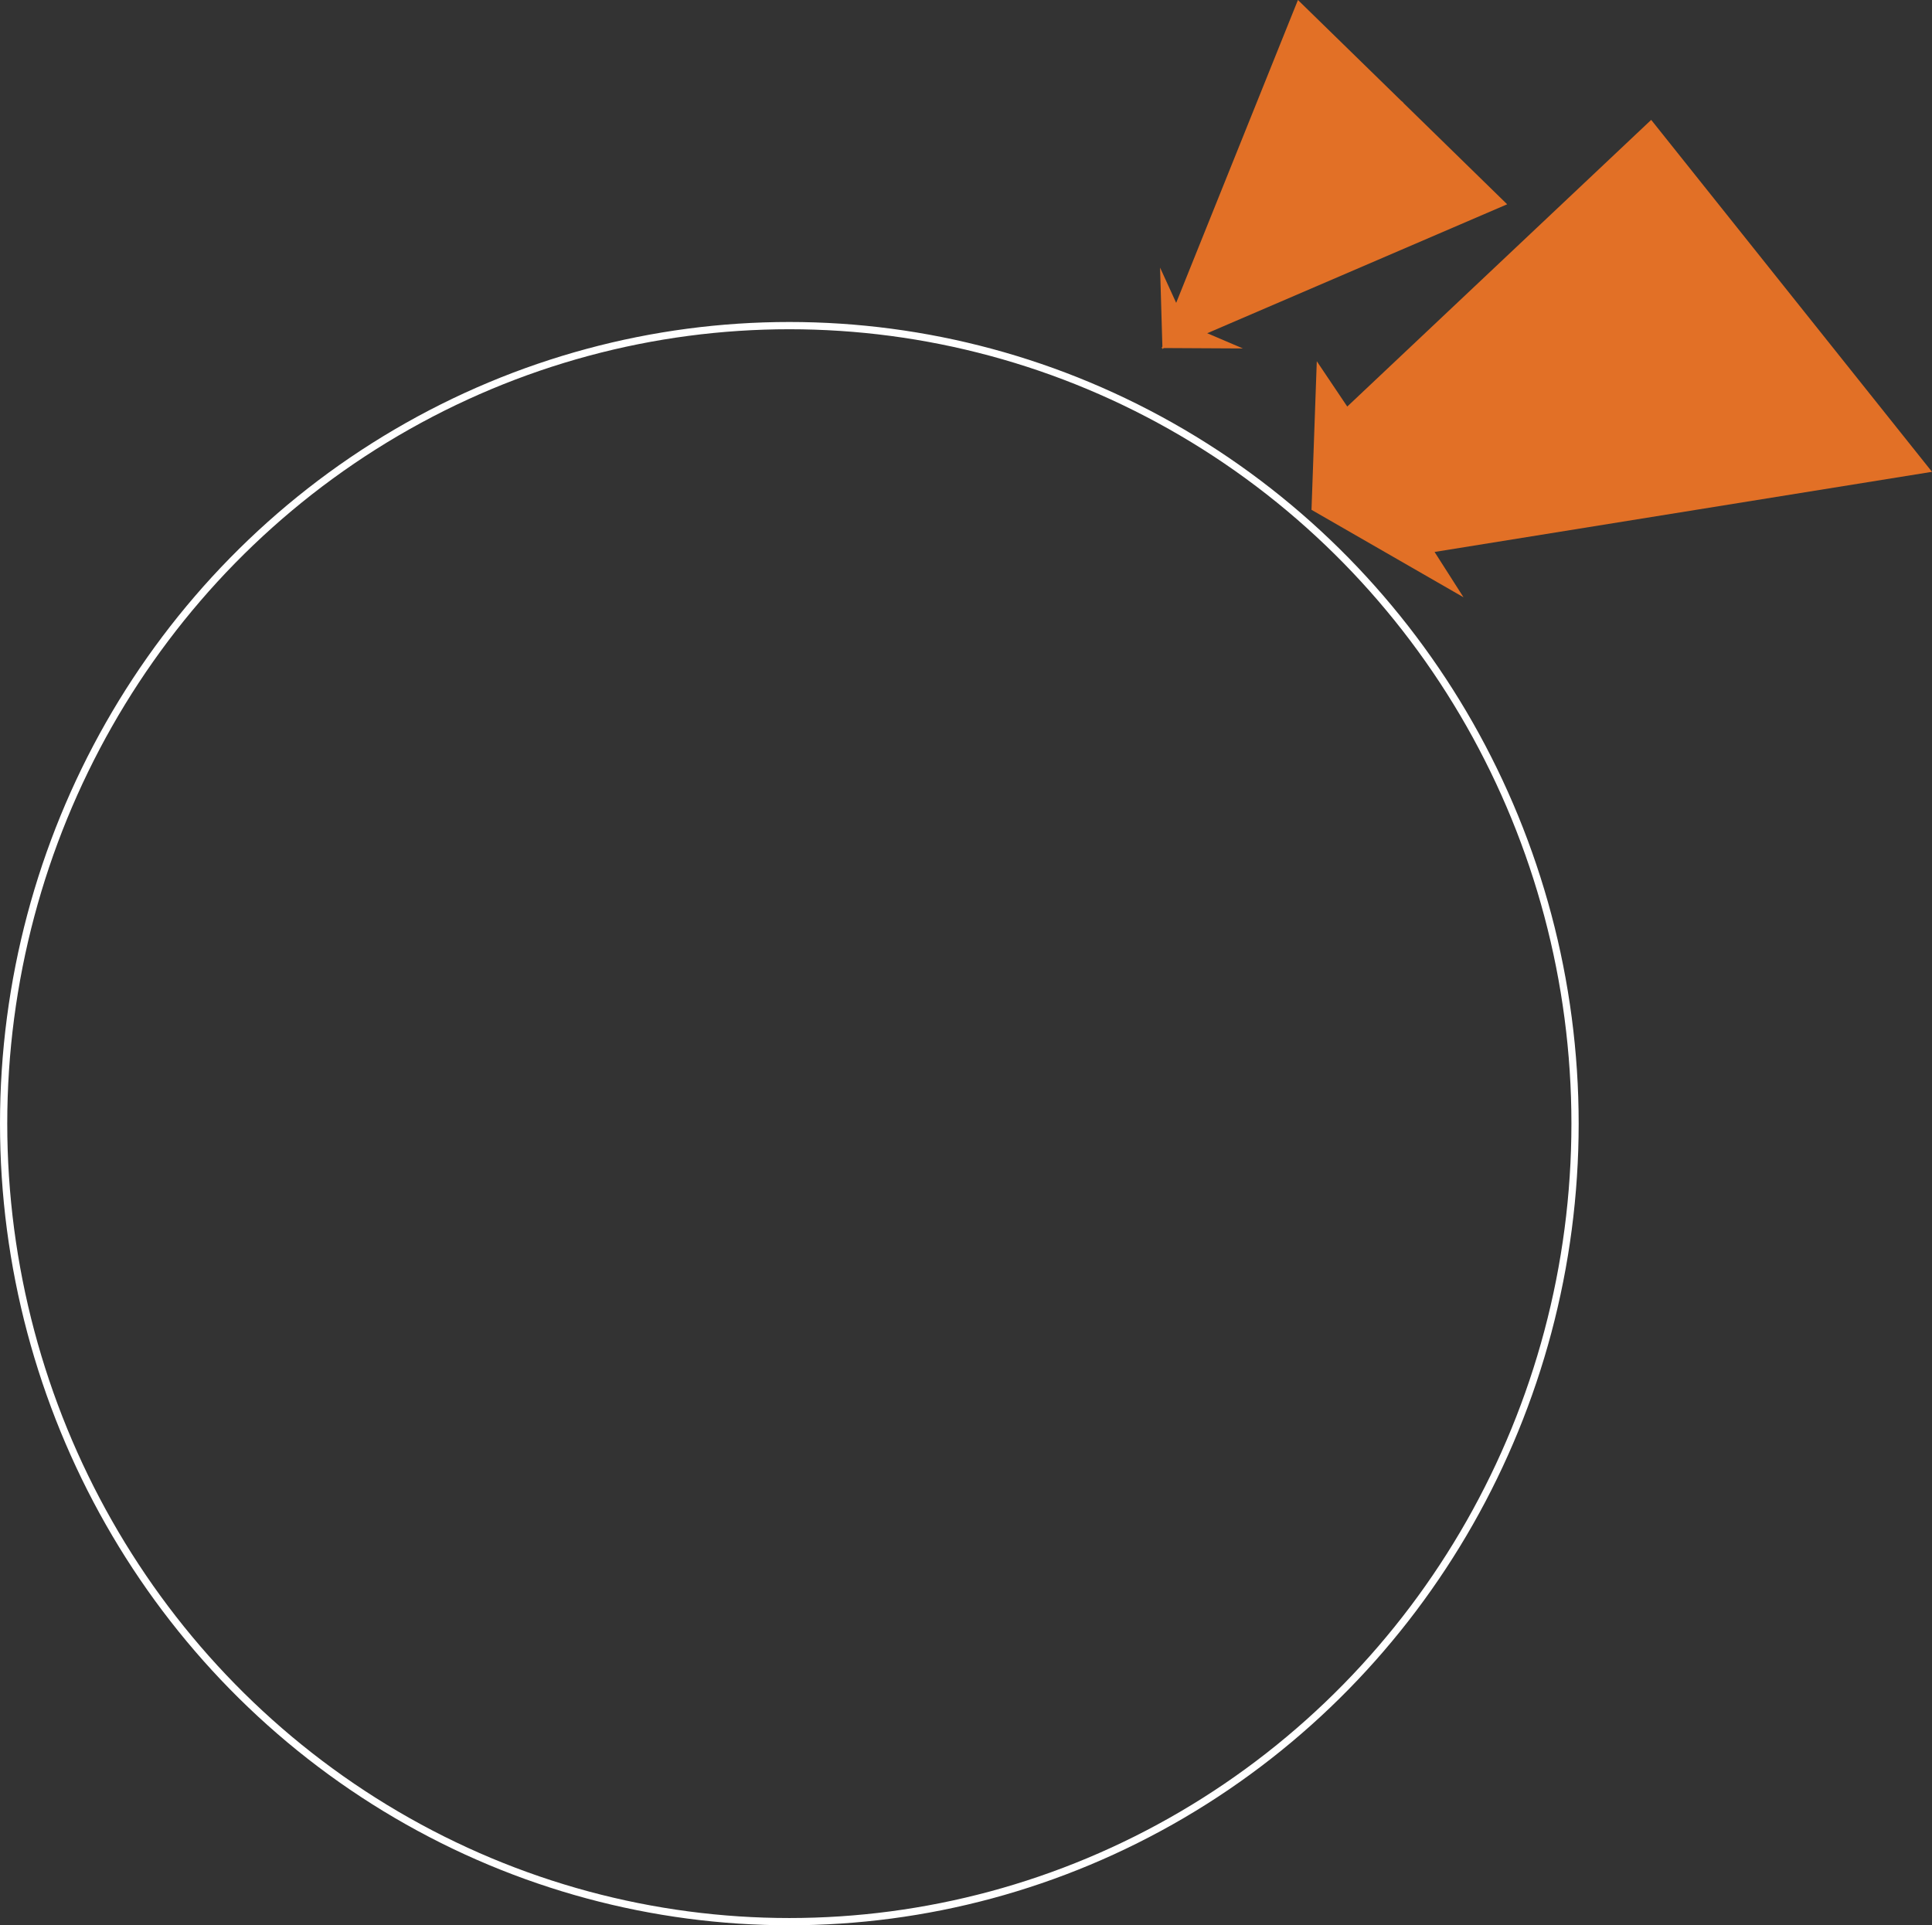 <svg id="Layer_1" data-name="Layer 1" xmlns="http://www.w3.org/2000/svg" viewBox="0 0 266.4 265.47"><rect x="0" y="0" width="266.4" height="265.47" fill="#333333" stroke="none"/><defs><style>.cls-1{fill:#e27026;}.cls-2{fill:none;stroke:#fff;stroke-miterlimit:10;}</style></defs><polygon class="cls-1" points="193.54 14.22 178.97 0 162.18 41.76 159.96 36.9 160.29 48.15 193.54 14.22"/><polygon class="cls-1" points="193.25 13.94 207.82 28.17 166.46 45.95 171.38 48.05 160.12 47.99 193.25 13.94"/><polygon class="cls-1" points="227.68 16.53 266.4 65.06 197.81 76.11 201.8 82.36 180.84 70.3 181.57 49.81 185.77 56.06 227.68 16.53"/><ellipse class="cls-2" cx="108.84" cy="154.94" rx="108.34" ry="110.04"/></svg>